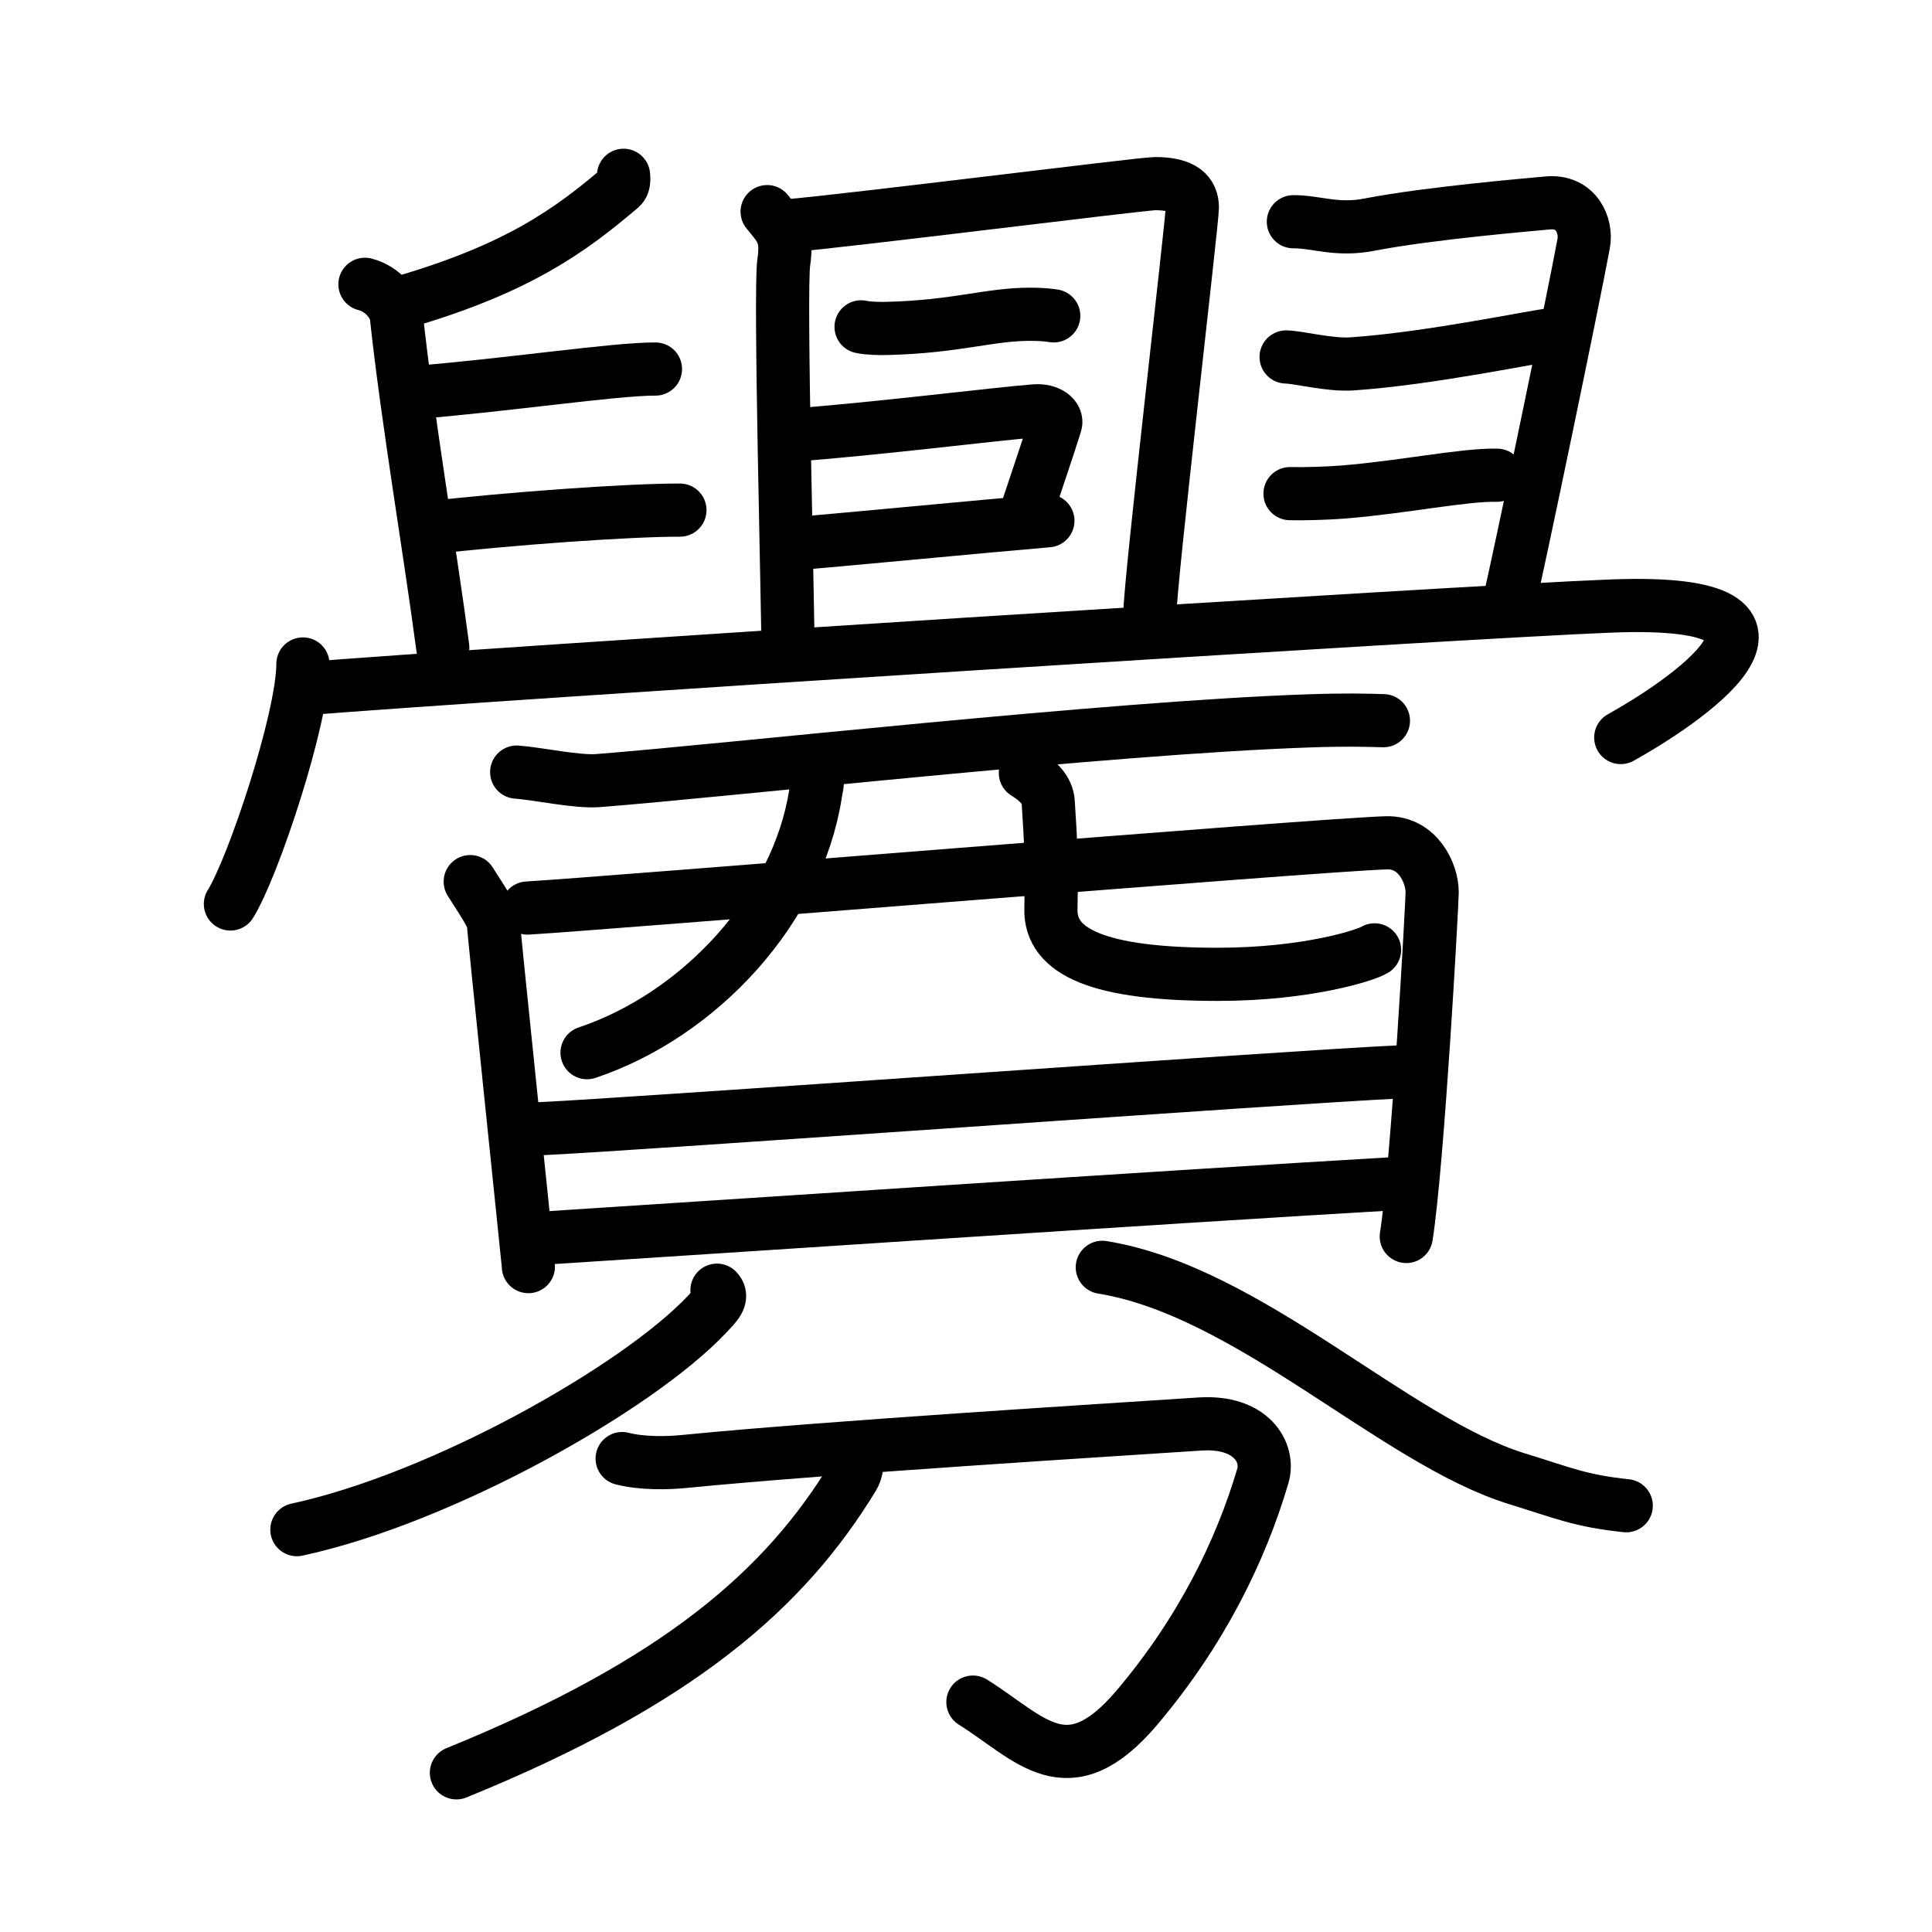 <svg xmlns="http://www.w3.org/2000/svg" width="109" height="109" viewBox="0 0 109 109"><g xmlns:kvg="http://kanjivg.tagaini.net" id="kvg:StrokePaths_091c1" style="fill:none;stroke:#000000;stroke-width:3;stroke-linecap:round;stroke-linejoin:round;"><g id="kvg:091c1" kvg:element="&#37313;"><g id="kvg:091c1-g1" kvg:position="top"><g id="kvg:091c1-g2" kvg:element="&#158033;" kvg:variant="true" kvg:part="1" kvg:original="&#33276;">  <path id="kvg:091c1-s1" kvg:type="&#12754;" d="M35.18,9.89c0.01,0.17,0.06,0.5-0.16,0.69c-2.84,2.41-5.81,4.62-12.62,6.56"/>  <path id="kvg:091c1-s2" kvg:type="&#12753;" d="M20.59,16.04c1.07,0.27,1.71,1.22,1.77,1.78C23,23.75,24.25,31,24.98,36.53"/>  <path id="kvg:091c1-s3" kvg:type="&#12752;" d="M23.32,22.15c5.14-0.4,11.37-1.34,13.66-1.33"/>  <path id="kvg:091c1-s4" kvg:type="&#12752;" d="M24.12,29.79c4.65-0.54,11.44-1.02,14.24-1.01"/>        </g>        <g id="kvg:091c1-g3"><path id="kvg:091c1-s5" kvg:type="&#12753;" d="M43.28,11.94c0.71,0.89,1.18,1.25,0.94,2.85c-0.24,1.6,0.24,19.37,0.24,22.05"/><path id="kvg:091c1-s6" kvg:type="&#12757;" d="M44.35,12.75c3.63-0.31,20.08-2.39,20.82-2.39c1.61,0,2.1,0.56,2.1,1.35s-2.4,21.18-2.4,22.98"/><path id="kvg:091c1-s7" kvg:type="&#12752;" d="M48.58,18.44c0.38,0.09,1.08,0.1,1.46,0.09c3.96-0.1,5.75-0.8,8.08-0.8c0.63,0,1.01,0.04,1.33,0.09"/><path id="kvg:091c1-s8" kvg:type="&#12757;" d="M44.64,24.55c4.36-0.3,11.54-1.2,13.74-1.37c0.81-0.06,1.29,0.37,1.17,0.74c-0.48,1.53-1.04,3.14-1.74,5.26"/><path id="kvg:091c1-s9" kvg:type="&#12752;" d="M44.4,30.71c2.59-0.2,11.16-1.03,14.72-1.33"/>            </g>            <g id="kvg:091c1-g4" kvg:element="&#158033;" kvg:variant="true" kvg:part="2" kvg:original="&#33276;"><path id="kvg:091c1-s10" kvg:type="&#12757;" d="M72.97,12.51c1.28-0.01,2.44,0.53,4.31,0.16c3.47-0.67,9.45-1.16,10.04-1.22c1.63-0.15,2.21,1.3,2.03,2.28c-0.6,3.26-3.74,18.34-4.23,20.35"/><path id="kvg:091c1-s11" kvg:type="&#12752;" d="M72.56,20.14c0.77,0.02,2.41,0.47,3.71,0.39c4.44-0.3,10.37-1.57,11.36-1.66"/><path id="kvg:091c1-s12" kvg:type="&#12752;" d="M72.78,27.85c0.76,0.02,2.11-0.02,2.99-0.09c3.38-0.27,6.82-0.99,8.69-0.95"/></g><g id="kvg:091c1-g5" kvg:element="&#20886;"><path id="kvg:091c1-s13" kvg:type="&#12756;" d="M17.09,37.46c0,3.06-2.81,11.5-4.09,13.54"/><path id="kvg:091c1-s14" kvg:type="&#12742;" d="M17,38.87c10.34-0.84,65.53-4.36,73.93-4.68c13.12-0.5,3.78,5.61,0.51,7.42"/></g></g><g id="kvg:091c1-g6" kvg:position="bottom"><g id="kvg:091c1-g7" kvg:element="&#37193;" kvg:radical="general"><g id="kvg:091c1-g8" kvg:element="&#35199;" kvg:part="1" kvg:original="&#35198;"><path id="kvg:091c1-s15" kvg:type="&#12752;" d="M29.15,43.56c1.2,0.09,3.4,0.57,4.58,0.48c7.02-0.54,28.78-2.99,40.14-3.37c1.99-0.07,3.19-0.04,4.18-0.01"/><path id="kvg:091c1-s16" kvg:type="&#12753;" d="M26.53,49.74c0.47,0.76,1.31,1.96,1.31,2.35c0,0.39,1.97,19.17,1.97,19.37"/><path id="kvg:091c1-s17" kvg:type="&#12757;a" d="M29.76,51.23c3.91-0.22,44.89-3.59,48.46-3.68c1.78-0.05,2.58,1.72,2.58,2.79c0,0.6-0.8,15.17-1.46,19.42"/><path id="kvg:091c1-s18" kvg:type="&#12754;" d="M45.14,43.13c1.28,0.4,0.96,1.04,0.87,1.65c-1,6.47-6.5,12.47-12.89,14.61"/><path id="kvg:091c1-s19" kvg:type="&#12767;a" d="M57.85,43.61c0.7,0.43,1.25,0.95,1.29,1.66c0.14,2.25,0.21,3.22,0.15,6.02c-0.05,2.43,2.71,3.68,9.41,3.68c5.05,0,8.38-1.08,8.85-1.38"/></g><g id="kvg:091c1-g9" kvg:element="&#19968;"><path id="kvg:091c1-s20" kvg:type="&#12752;a" d="M30.47,63.68c5.29-0.24,42.42-2.93,48.39-3.2"/></g><g id="kvg:091c1-g10" kvg:element="&#35199;" kvg:part="2" kvg:original="&#35198;"><path id="kvg:091c1-s21" kvg:type="&#12752;a" d="M30.24,69.88c10.77-0.69,35.21-2.33,48.62-3.11"/></g></g><g id="kvg:091c1-g11" kvg:element="&#20998;"><g id="kvg:091c1-g12" kvg:element="&#20843;" kvg:position="top"><path id="kvg:091c1-s22" kvg:type="&#12754;" d="M40.45,72.79c0.4,0.41-0.09,0.86-0.56,1.36c-3.91,4.15-14.93,10.38-23.14,12.15"/><path id="kvg:091c1-s23" kvg:type="&#12751;" d="M62.19,71.5c8.25,1.33,16.5,9.79,23.37,11.92c2.66,0.82,3.61,1.26,6.19,1.53"/></g><g id="kvg:091c1-g13" kvg:element="&#20992;" kvg:position="bottom"><path id="kvg:091c1-s24" kvg:type="&#12742;" d="M35.1,82.29c1.13,0.29,2.56,0.26,3.55,0.16c8.08-0.8,24.56-1.81,29.05-2.11c2.91-0.19,3.93,1.62,3.55,2.92c-1.25,4.25-3.49,8.8-7.09,13.06c-3.94,4.66-6.03,1.73-9.27-0.29"/><path id="kvg:091c1-s25" kvg:type="&#12754;" d="M48.26,81.69c0.06,0.41,0.21,1.07-0.13,1.64c-3.84,6.31-9.8,11.57-22.38,16.69"/></g></g></g></g></g></svg>